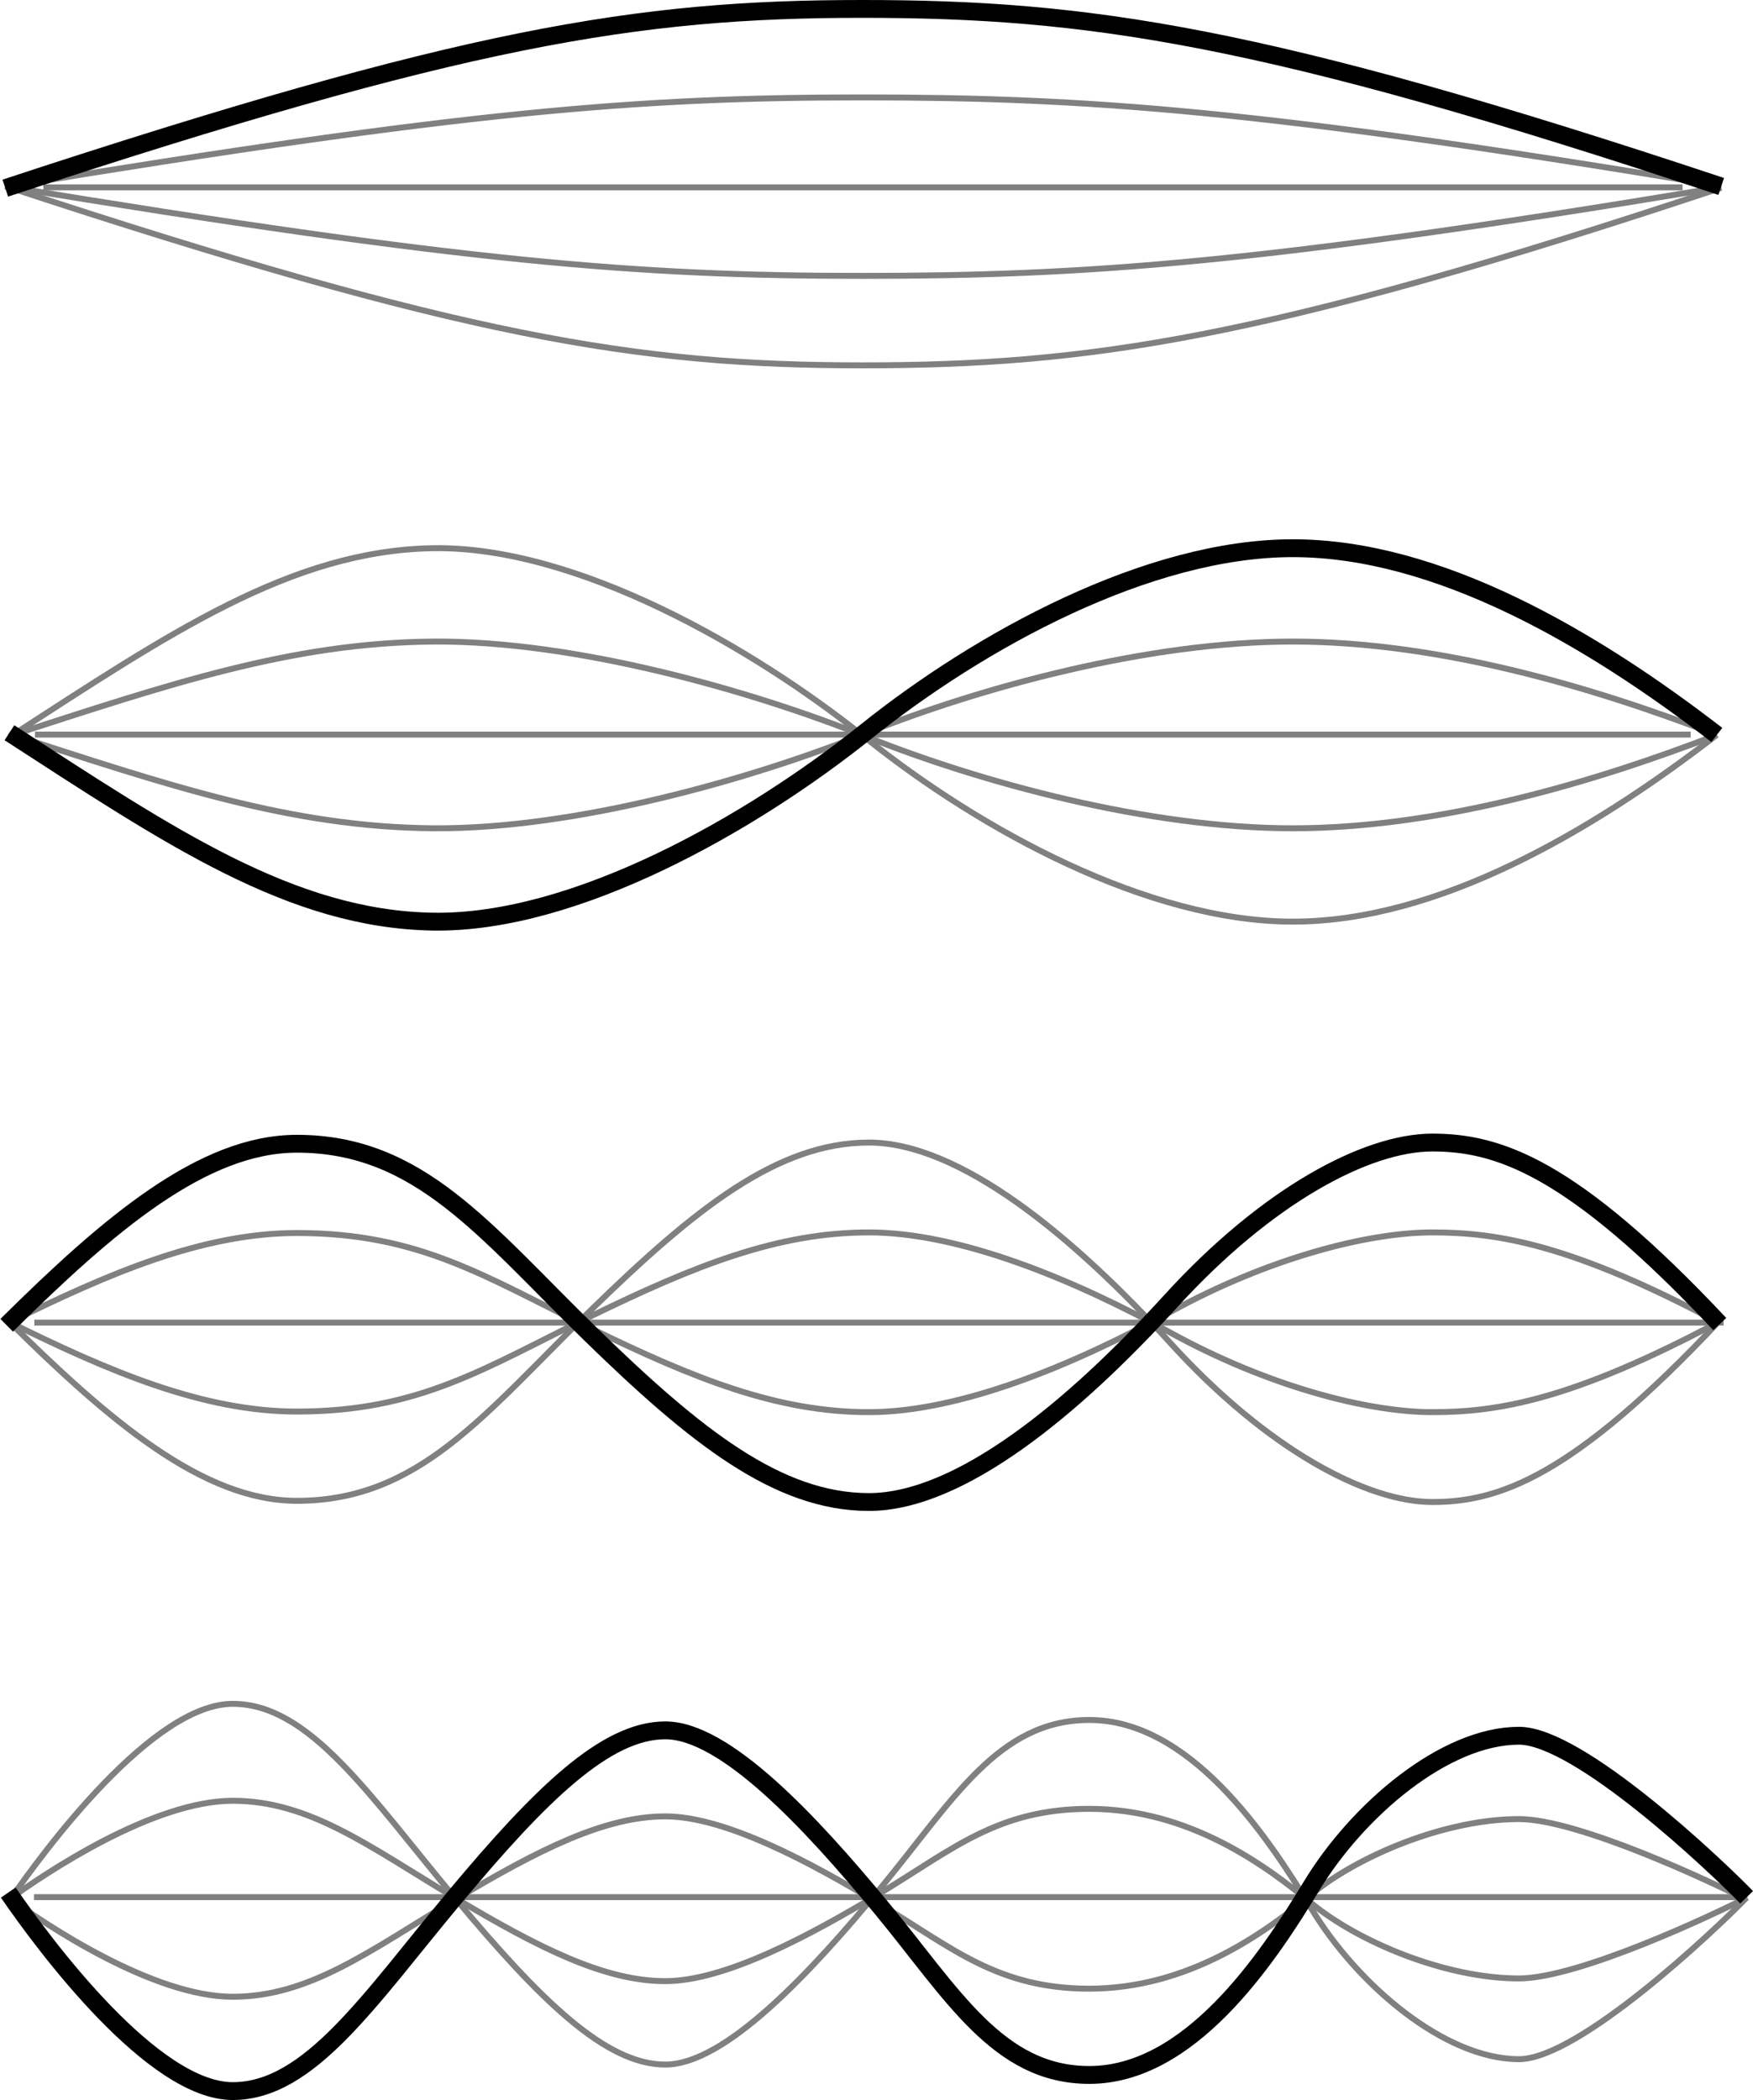 <?xml version="1.0" encoding="iso-8859-1"?>
<!-- Generator: Adobe Illustrator 11 Build 196, SVG Export Plug-In . SVG Version: 6.0.0 Build 78)  -->
<!DOCTYPE svg PUBLIC "-//W3C//DTD SVG 1.0//EN"    "http://www.w3.org/TR/2001/REC-SVG-20010904/DTD/svg10.dtd">
<svg
	 width="147.403" height="176.531" viewBox="0 0 147.403 176.531"
	 style="overflow:visible;enable-background:new 0 0 147.403 176.531" xml:space="preserve">
		<g id="Layer_1">
			<line style="fill:none;stroke:#808080;stroke-width:0.5;" x1="3.644" y1="15.751" x2="141.478" y2="15.751"/>
			<path style="fill:none;stroke:#808080;stroke-width:0.5;" d="M0.445,15.648c38.524,12.693,53.12,15.064,72.023,15.064
				s33.738-2.092,72.262-14.924"/>
			<path style="fill:none;stroke:#808080;stroke-width:0.5;" d="M0.445,15.66c38.524,6.346,53.12,7.532,72.023,7.532
				s33.738-1.046,72.262-7.462"/>
			<path style="fill:none;stroke:#808080;stroke-width:0.5;" d="M0.445,15.72c38.524-6.347,53.12-7.532,72.023-7.532
				s33.738,1.046,72.262,7.462"/>
			<path style="fill:none;stroke:#808080;stroke-width:0.5;" d="M0.793,61.961c13.4-8.669,23.688-15.696,35.653-15.879
				c11.964-0.183,26.799,8.304,36.37,15.97c9.571,7.666,23.688,15.422,35.892,15.422s25.125-7.574,35.652-15.696"/>
			<path style="fill:none;stroke:#808080;stroke-width:0.5;" d="M0.793,61.87c13.4-4.335,23.688-7.848,35.653-7.939
				c11.964-0.091,26.799,4.152,36.37,7.985c9.571,3.833,23.688,7.711,35.892,7.711s25.125-3.787,35.652-7.848"/>
			<path style="fill:none;stroke:#808080;stroke-width:0.5;" d="M0.793,61.687c13.4,4.335,23.688,7.848,35.653,7.939
				c11.964,0.091,26.799-4.152,36.37-7.985c9.571-3.833,23.688-7.711,35.892-7.711s25.125,3.787,35.652,7.848"/>
			<line style="fill:none;stroke:#808080;stroke-width:0.5;" x1="2.938" y1="61.751" x2="142.164" y2="61.751"/>
			<path style="fill:none;stroke:#808080;stroke-width:0.5;" d="M0.562,110.902c8.614,8.533,16.51,15.26,24.406,15.26
				c10.289,0,15.792-7.329,24.646-15.962c8.853-8.634,15.792-14.155,23.449-14.155s17.228,7.931,25.363,16.866
				c8.136,8.935,16.51,13.352,22.014,13.352s11.725-2.008,24.167-15.259"/>
			<path style="fill:none;stroke:#808080;stroke-width:0.5;" d="M0.562,111.028c8.614,4.267,16.51,7.63,24.406,7.63
				c10.289,0,15.792-3.664,24.646-7.981c8.853-4.317,15.792-7.078,23.449-7.078s17.228,3.965,25.363,8.433
				c8.136,4.468,16.51,6.676,22.014,6.676s11.725-1.004,24.167-7.63"/>
			<path style="fill:none;stroke:#808080;stroke-width:0.5;" d="M0.562,111.279c8.614-4.267,16.51-7.63,24.406-7.63
				c10.289,0,15.792,3.664,24.646,7.981c8.853,4.317,15.792,7.078,23.449,7.078s17.228-3.965,25.363-8.433
				c8.136-4.467,16.51-6.676,22.014-6.676s11.725,1.004,24.167,7.63"/>
			<line style="fill:none;stroke:#808080;stroke-width:0.5;" x1="2.884" y1="111.181" x2="144.935" y2="111.181"/>
			<line style="fill:none;stroke:#808080;stroke-width:0.5;" x1="2.858" y1="159.477" x2="146.342" y2="159.477"/>
			<path style="fill:none;stroke:#808080;stroke-width:0.5;" d="M0.695,159.915c3.111-4.526,12.174-16.688,18.874-16.688
				c6.46,0,11.485,7.694,18.664,16.294s12.682,14.031,17.707,14.031c5.025,0,12.204-7.694,18.186-14.937
				c5.982-7.242,9.81-14.031,17.467-14.031c8.375,0,14.835,9.505,18.664,15.841c3.896,6.448,11.246,12.673,17.467,12.673
				c5.025,0,16.51-10.863,19.143-13.579"/>
			<path style="fill:none;stroke:#808080;stroke-width:0.5;" d="M0.695,159.72c3.111-2.263,12.174-8.344,18.874-8.344
				c6.46,0,11.485,3.847,18.664,8.147s12.682,7.016,17.707,7.016c5.025,0,12.204-3.848,18.186-7.468
				c5.982-3.621,9.81-7.016,17.467-7.016c8.375,0,14.835,4.752,18.664,7.921c3.896,3.224,11.246,6.336,17.467,6.336
				c5.025,0,16.51-5.431,19.143-6.789"/>
			<path style="fill:none;stroke:#808080;stroke-width:0.5;" d="M0.695,159.507c3.111,2.263,12.174,8.344,18.874,8.344
				c6.46,0,11.485-3.848,18.664-8.147c7.178-4.3,12.682-7.016,17.707-7.016c5.025,0,12.204,3.847,18.186,7.468
				c5.982,3.621,9.81,7.015,17.467,7.015c8.375,0,14.835-4.752,18.664-7.92c3.896-3.224,11.246-6.337,17.467-6.337
				c5.025,0,16.51,5.432,19.143,6.79"/>
			<rect y="86.115" style="fill:none;" width="147.401" height="2.834"/> 
			<path style="fill:none;stroke:#000000;stroke-width:1.5;" d="M0.445,15.814C38.969,3.121,53.565,0.75,72.468,0.75
				s33.738,2.092,72.262,14.924"/>
			<path style="fill:none;stroke:#000000;stroke-width:1.5;" d="M0.793,61.596c13.4,8.669,23.688,15.696,35.653,15.879
				c11.964,0.182,26.799-8.304,36.37-15.97c9.571-7.666,23.688-15.422,35.892-15.422s25.125,7.574,35.652,15.696"/>
			<path style="fill:none;stroke:#000000;stroke-width:1.5;" d="M0.562,111.405c8.614-8.534,16.51-15.26,24.406-15.26
				c10.289,0,15.792,7.329,24.646,15.962c8.853,8.634,15.792,14.155,23.449,14.155s17.228-7.931,25.363-16.866
				c8.136-8.935,16.51-13.352,22.014-13.352s11.725,2.008,24.167,15.259"/>
			<path style="fill:none;stroke:#000000;stroke-width:1.5;" d="M0.695,159.093c3.111,4.526,12.174,16.688,18.874,16.688
				c6.46,0,11.485-7.695,18.664-16.294c7.178-8.6,12.682-14.031,17.707-14.031c5.025,0,12.204,7.694,18.186,14.937
				c5.982,7.242,9.81,14.031,17.467,14.031c8.375,0,14.835-9.505,18.664-15.842c3.896-6.447,11.246-12.673,17.467-12.673
				c5.025,0,16.51,10.863,19.143,13.579"/>
		</g>
	</svg>
